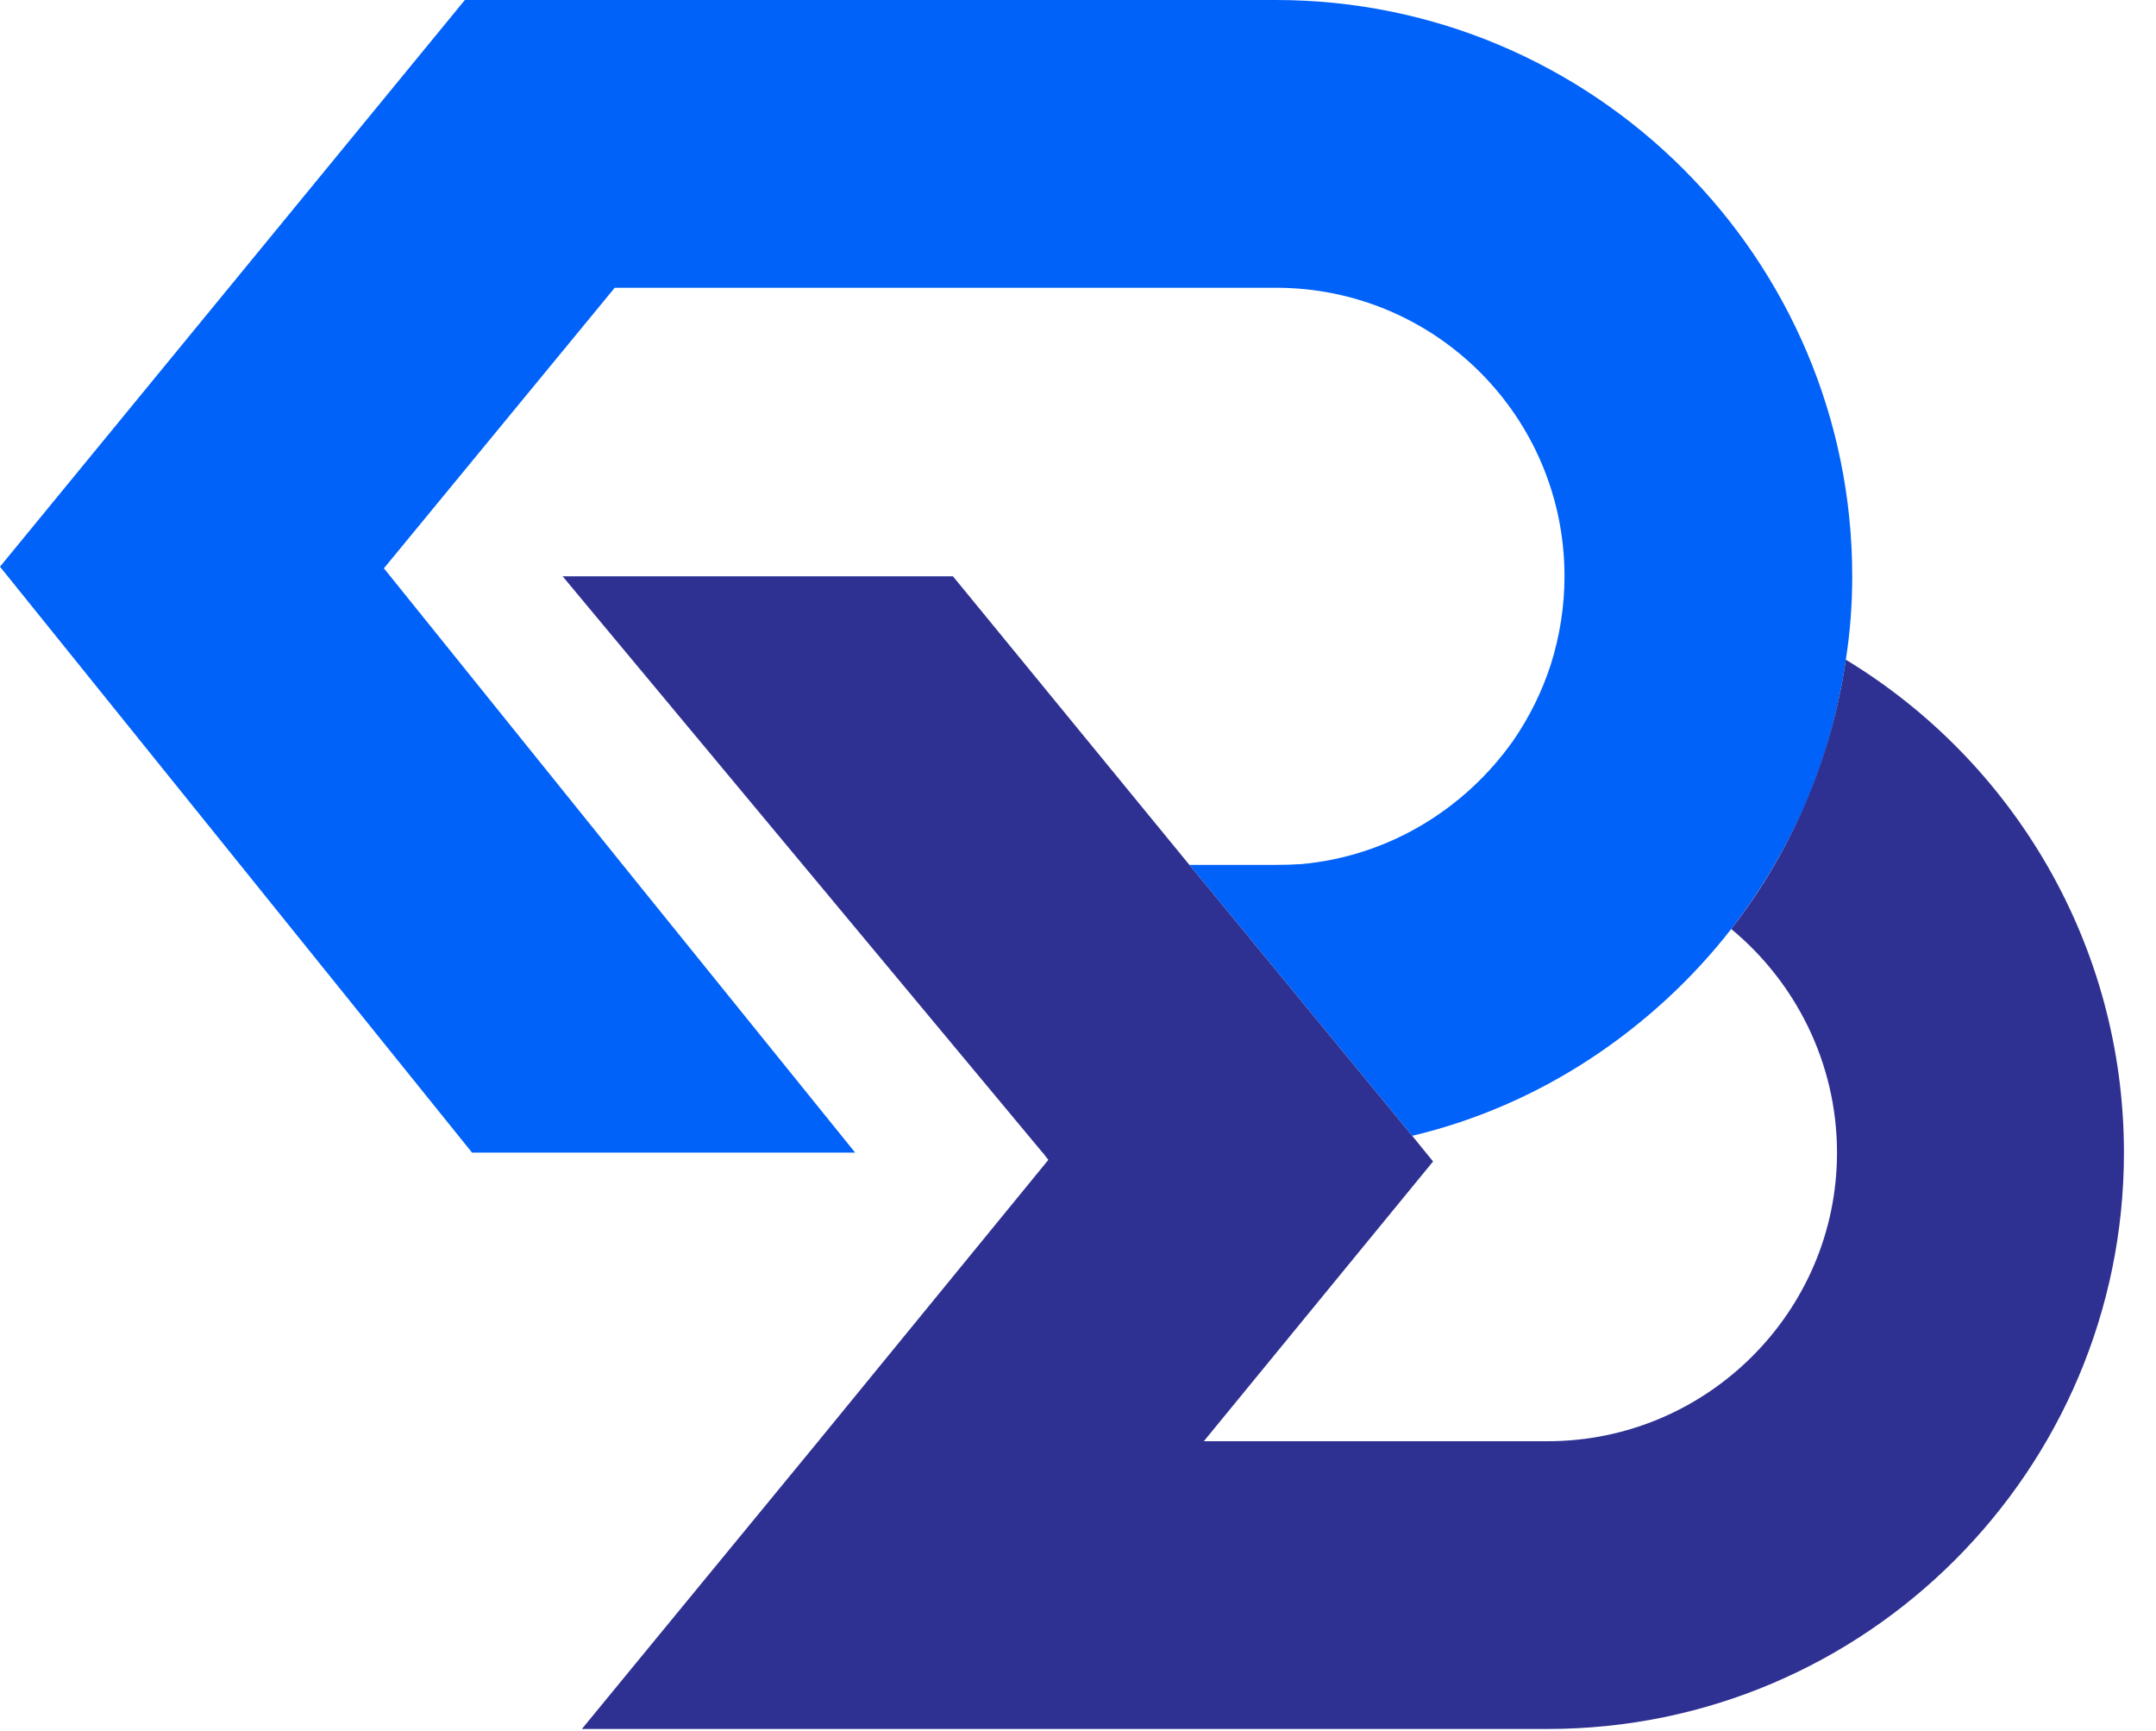 <svg version="1.2" xmlns="http://www.w3.org/2000/svg" viewBox="0 0 269 216" width="269" height="216">
	<title>Bracketi-01-svg</title>
	<style>
		.s0 { fill: none } 
		.s1 { fill: #0162f9 } 
		.s2 { fill: #2e3192 } 
	</style>
	<g id="Layer">
		<path id="Layer" fill-rule="evenodd" class="s0" d="m176.2 141.7l2.6 3.2-28.6 34.9h42.9c19.9 0 36.1-16.2 36.1-36 0-11.2-5.2-21.3-13.2-27.9-9.8 12.7-23.8 22-39.8 25.8z"/>
		<path id="Layer" class="s1" d="m130 143.7l0.1 0.1z"/>
		<path id="Layer" class="s2" d="m195.2 71.9c0 7.7-2.4 14.7-6.4 20.5 4-5.8 6.4-12.9 6.4-20.5z"/>
		<path id="Layer" class="s1" d="m231.1 71.9q0 5.3-0.8 10.4c-0.9 6.3-2.6 12.3-5 17.9-2.5 5.7-5.6 10.9-9.3 15.7-4.9 6.3-10.9 11.8-17.6 16.2-6.7 4.4-14.2 7.7-22.2 9.6l-27.8-33.8h10.8q1.6 0 3.2-0.1c10.9-1 20.4-6.9 26.4-15.4 2-2.9 3.6-6.1 4.7-9.5 1.1-3.5 1.7-7.2 1.7-11 0-19.9-16.1-36-36-36h-82.5l-28.8 35 29.8 37 29 35.9h-47.8l-58.9-73.1 58-70.7h101.2c39.6 0 71.9 32.2 71.9 71.9z"/>
		<path id="Layer" class="s2" d="m230.3 82.3c-1.8 12.5-6.9 24.1-14.3 33.6 8 6.6 13.2 16.7 13.2 27.9 0 19.8-16.2 36-36.1 36h-42.9l28.6-34.9-2.6-3.2-27.8-33.8-29.5-36h-48.7l59.8 71.8 0.1 0.1 0.7 0.9-28.7 35.1-20.3 24.7-9.2 11.2h120.5c39.7 0 71.9-32.3 71.9-71.9 0-26-13.9-48.9-34.7-61.5z"/>
	</g>
</svg>